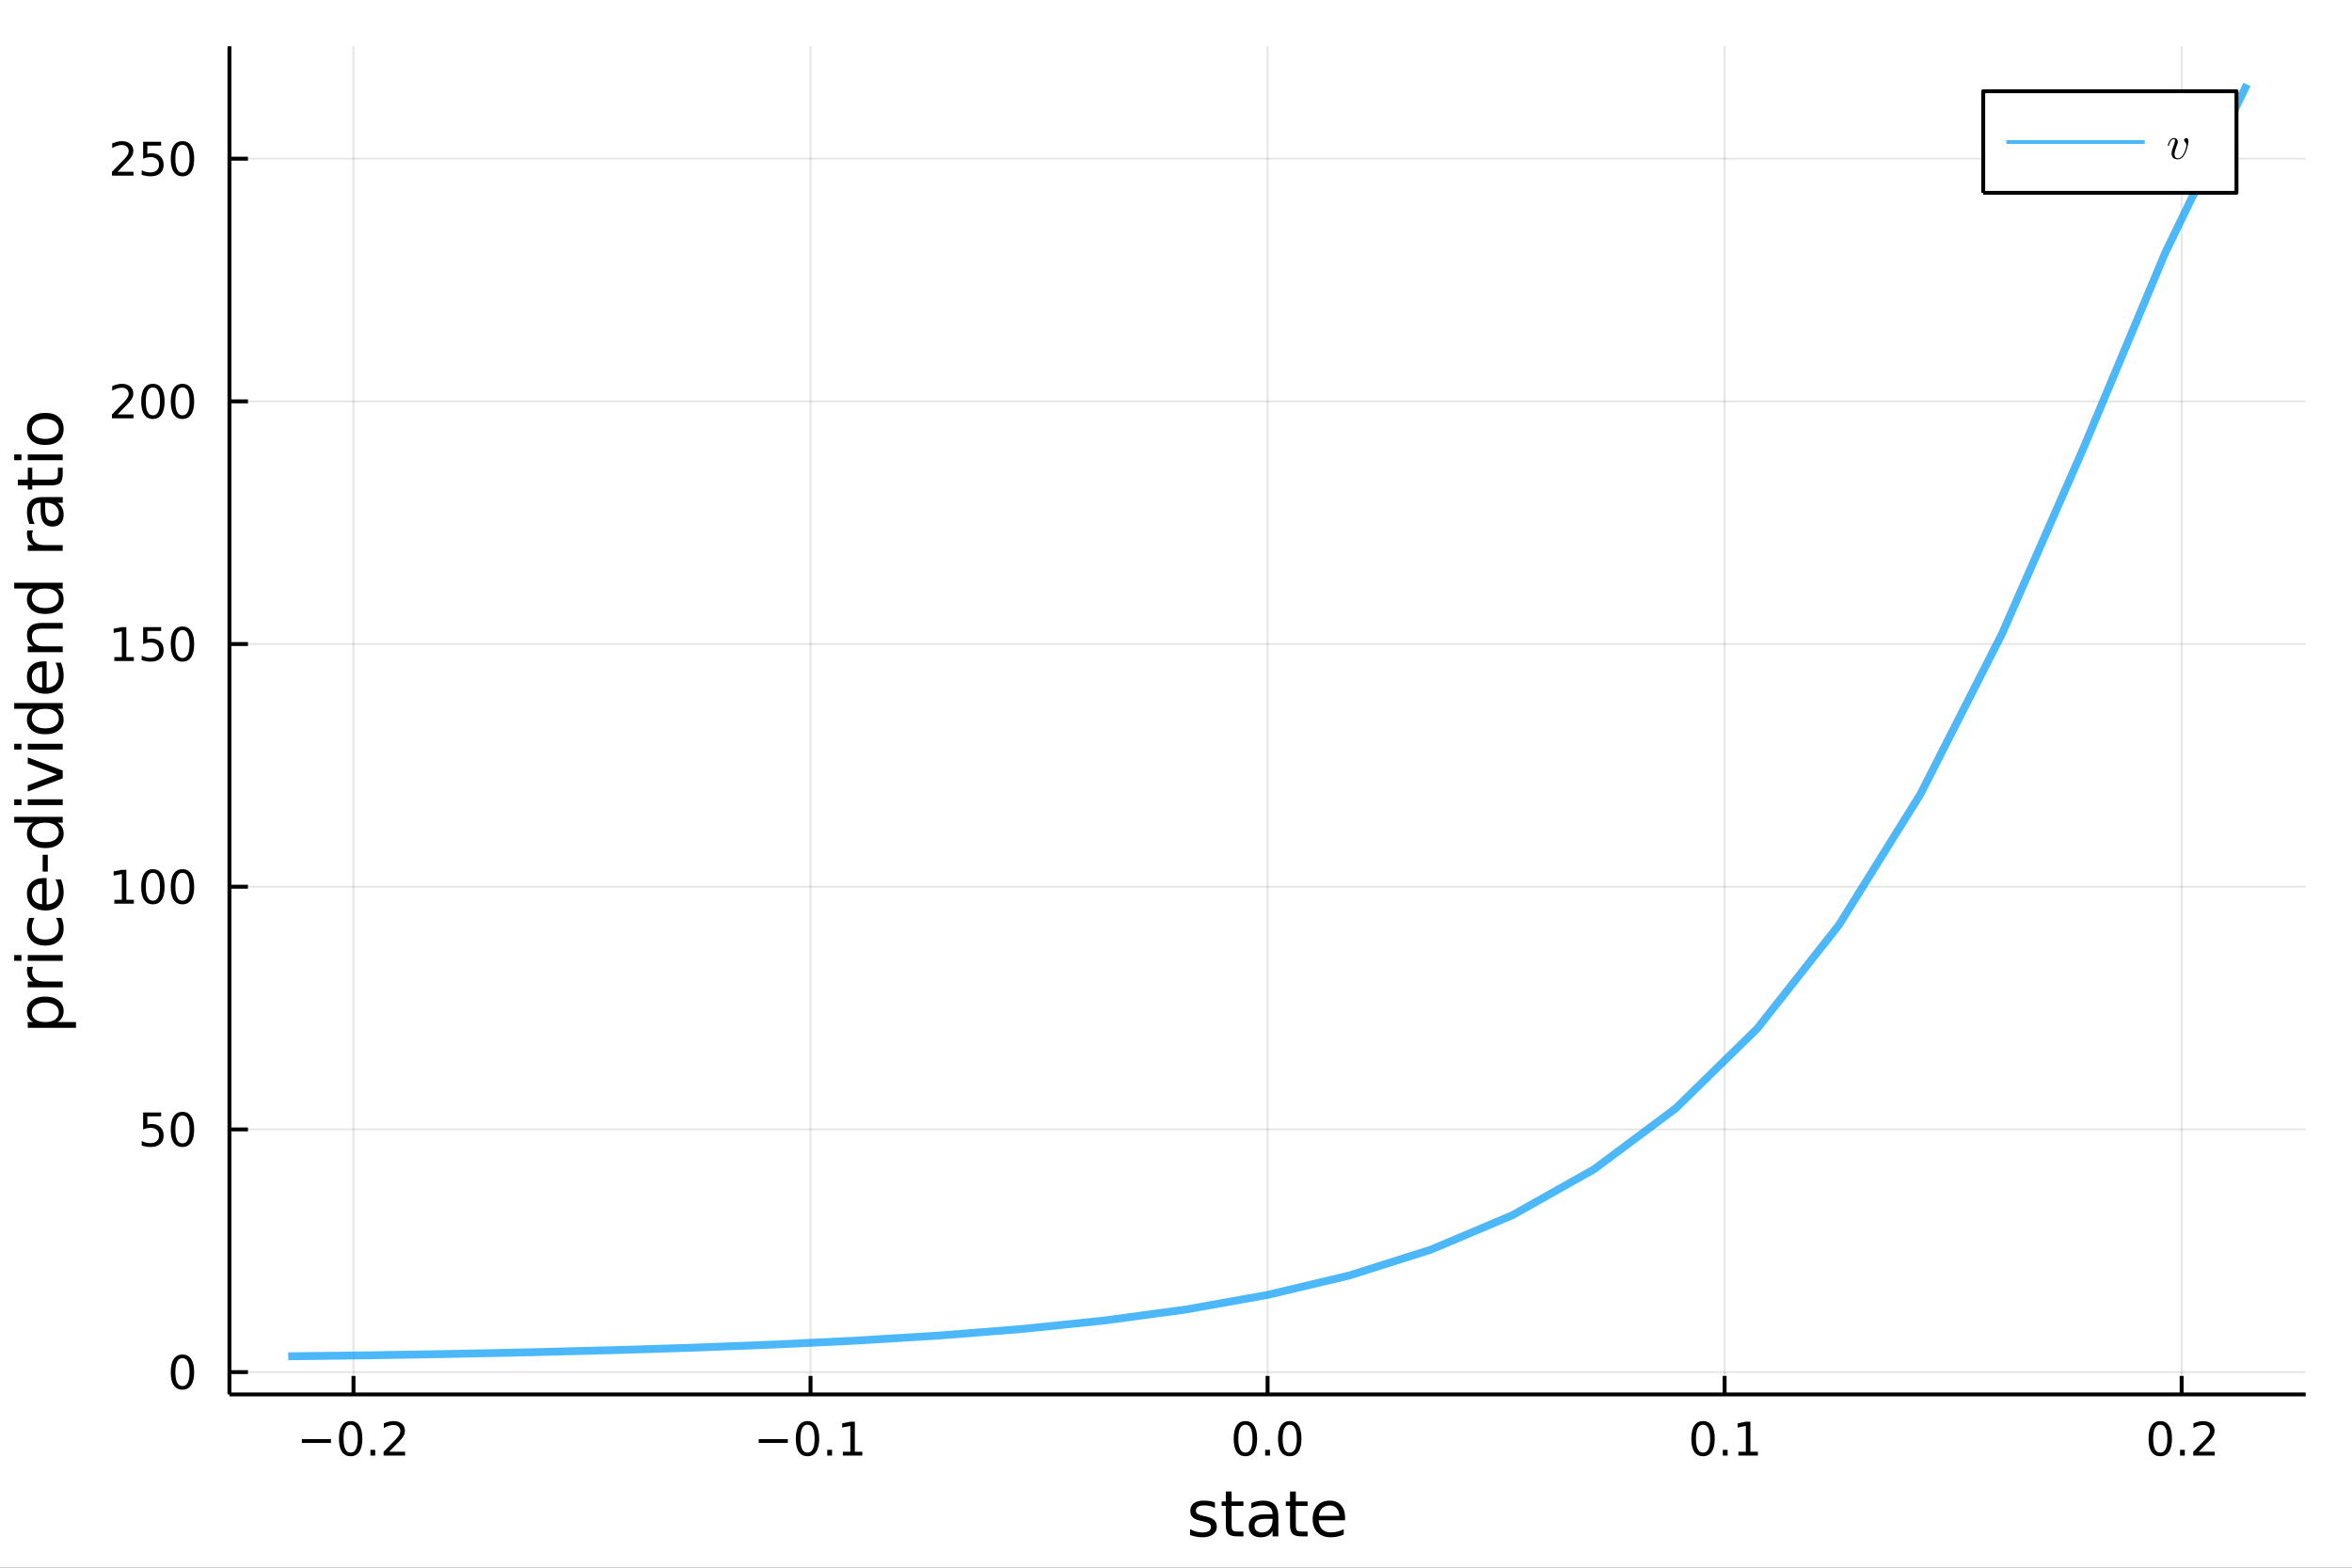 <?xml version="1.0" encoding="utf-8"?>
<svg xmlns="http://www.w3.org/2000/svg" xmlns:xlink="http://www.w3.org/1999/xlink" width="600" height="400" viewBox="0 0 2400 1600">
<rect x="0" y="0" width="2400" height="1600" fill="#333333" stroke="none"/>
<defs>
  <clipPath id="clip390">
    <rect x="0" y="0" width="2400" height="1600"/>
  </clipPath>
</defs>
<path clip-path="url(#clip390)" d="
M0 1600 L2400 1600 L2400 0 L0 0  Z
  " fill="#ffffff" fill-rule="evenodd" fill-opacity="1"/>
<defs>
  <clipPath id="clip391">
    <rect x="480" y="0" width="1681" height="1600"/>
  </clipPath>
</defs>
<defs>
  <clipPath id="clip392">
    <rect x="1386" y="847" width="967" height="640"/>
  </clipPath>
</defs>
<path clip-path="url(#clip390)" d="
M234.125 1423.18 L2352.76 1423.18 L2352.76 47.244 L234.125 47.244  Z
  " fill="#ffffff" fill-rule="evenodd" fill-opacity="1"/>
<defs>
  <clipPath id="clip393">
    <rect x="234" y="47" width="2120" height="1377"/>
  </clipPath>
</defs>
<polyline clip-path="url(#clip393)" style="stroke:#000000; stroke-linecap:butt; stroke-linejoin:round; stroke-width:2; stroke-opacity:0.1; fill:none" points="
  360.71,1423.18 360.71,47.244 
  "/>
<polyline clip-path="url(#clip393)" style="stroke:#000000; stroke-linecap:butt; stroke-linejoin:round; stroke-width:2; stroke-opacity:0.1; fill:none" points="
  827.075,1423.18 827.075,47.244 
  "/>
<polyline clip-path="url(#clip393)" style="stroke:#000000; stroke-linecap:butt; stroke-linejoin:round; stroke-width:2; stroke-opacity:0.1; fill:none" points="
  1293.44,1423.18 1293.44,47.244 
  "/>
<polyline clip-path="url(#clip393)" style="stroke:#000000; stroke-linecap:butt; stroke-linejoin:round; stroke-width:2; stroke-opacity:0.1; fill:none" points="
  1759.81,1423.18 1759.81,47.244 
  "/>
<polyline clip-path="url(#clip393)" style="stroke:#000000; stroke-linecap:butt; stroke-linejoin:round; stroke-width:2; stroke-opacity:0.1; fill:none" points="
  2226.17,1423.18 2226.17,47.244 
  "/>
<polyline clip-path="url(#clip390)" style="stroke:#000000; stroke-linecap:butt; stroke-linejoin:round; stroke-width:4; stroke-opacity:1; fill:none" points="
  234.125,1423.18 2352.76,1423.18 
  "/>
<polyline clip-path="url(#clip390)" style="stroke:#000000; stroke-linecap:butt; stroke-linejoin:round; stroke-width:4; stroke-opacity:1; fill:none" points="
  360.71,1423.18 360.71,1404.28 
  "/>
<polyline clip-path="url(#clip390)" style="stroke:#000000; stroke-linecap:butt; stroke-linejoin:round; stroke-width:4; stroke-opacity:1; fill:none" points="
  827.075,1423.18 827.075,1404.28 
  "/>
<polyline clip-path="url(#clip390)" style="stroke:#000000; stroke-linecap:butt; stroke-linejoin:round; stroke-width:4; stroke-opacity:1; fill:none" points="
  1293.44,1423.18 1293.44,1404.28 
  "/>
<polyline clip-path="url(#clip390)" style="stroke:#000000; stroke-linecap:butt; stroke-linejoin:round; stroke-width:4; stroke-opacity:1; fill:none" points="
  1759.81,1423.18 1759.81,1404.28 
  "/>
<polyline clip-path="url(#clip390)" style="stroke:#000000; stroke-linecap:butt; stroke-linejoin:round; stroke-width:4; stroke-opacity:1; fill:none" points="
  2226.17,1423.18 2226.17,1404.28 
  "/>
<path clip-path="url(#clip390)" d="M308.037 1468.75 L337.713 1468.75 L337.713 1472.69 L308.037 1472.69 L308.037 1468.75 Z" fill="#000000" fill-rule="evenodd" fill-opacity="1" /><path clip-path="url(#clip390)" d="M357.805 1454.1 Q354.194 1454.1 352.365 1457.66 Q350.56 1461.2 350.56 1468.33 Q350.56 1475.44 352.365 1479.01 Q354.194 1482.55 357.805 1482.55 Q361.439 1482.55 363.245 1479.01 Q365.074 1475.44 365.074 1468.33 Q365.074 1461.2 363.245 1457.66 Q361.439 1454.1 357.805 1454.1 M357.805 1450.39 Q363.615 1450.39 366.671 1455 Q369.75 1459.58 369.75 1468.33 Q369.75 1477.06 366.671 1481.67 Q363.615 1486.25 357.805 1486.25 Q351.995 1486.25 348.916 1481.67 Q345.861 1477.06 345.861 1468.33 Q345.861 1459.58 348.916 1455 Q351.995 1450.39 357.805 1450.39 Z" fill="#000000" fill-rule="evenodd" fill-opacity="1" /><path clip-path="url(#clip390)" d="M377.967 1479.7 L382.851 1479.7 L382.851 1485.58 L377.967 1485.58 L377.967 1479.7 Z" fill="#000000" fill-rule="evenodd" fill-opacity="1" /><path clip-path="url(#clip390)" d="M397.064 1481.64 L413.384 1481.64 L413.384 1485.58 L391.439 1485.58 L391.439 1481.64 Q394.101 1478.89 398.685 1474.26 Q403.291 1469.61 404.472 1468.27 Q406.717 1465.74 407.597 1464.01 Q408.499 1462.25 408.499 1460.56 Q408.499 1457.8 406.555 1456.07 Q404.634 1454.33 401.532 1454.33 Q399.333 1454.33 396.879 1455.09 Q394.449 1455.86 391.671 1457.41 L391.671 1452.69 Q394.495 1451.55 396.949 1450.97 Q399.402 1450.39 401.439 1450.39 Q406.81 1450.39 410.004 1453.08 Q413.198 1455.77 413.198 1460.26 Q413.198 1462.39 412.388 1464.31 Q411.601 1466.2 409.495 1468.8 Q408.916 1469.47 405.814 1472.69 Q402.712 1475.88 397.064 1481.64 Z" fill="#000000" fill-rule="evenodd" fill-opacity="1" /><path clip-path="url(#clip390)" d="M774.217 1468.75 L803.893 1468.75 L803.893 1472.69 L774.217 1472.69 L774.217 1468.75 Z" fill="#000000" fill-rule="evenodd" fill-opacity="1" /><path clip-path="url(#clip390)" d="M823.985 1454.1 Q820.374 1454.1 818.545 1457.66 Q816.74 1461.2 816.74 1468.33 Q816.74 1475.44 818.545 1479.01 Q820.374 1482.55 823.985 1482.55 Q827.619 1482.55 829.425 1479.01 Q831.254 1475.44 831.254 1468.33 Q831.254 1461.2 829.425 1457.66 Q827.619 1454.1 823.985 1454.1 M823.985 1450.39 Q829.795 1450.39 832.851 1455 Q835.93 1459.58 835.93 1468.33 Q835.93 1477.06 832.851 1481.67 Q829.795 1486.25 823.985 1486.25 Q818.175 1486.25 815.096 1481.67 Q812.041 1477.06 812.041 1468.33 Q812.041 1459.58 815.096 1455 Q818.175 1450.39 823.985 1450.39 Z" fill="#000000" fill-rule="evenodd" fill-opacity="1" /><path clip-path="url(#clip390)" d="M844.147 1479.7 L849.031 1479.7 L849.031 1485.58 L844.147 1485.58 L844.147 1479.7 Z" fill="#000000" fill-rule="evenodd" fill-opacity="1" /><path clip-path="url(#clip390)" d="M860.027 1481.64 L867.666 1481.64 L867.666 1455.28 L859.355 1456.95 L859.355 1452.69 L867.619 1451.02 L872.295 1451.02 L872.295 1481.64 L879.934 1481.64 L879.934 1485.58 L860.027 1485.58 L860.027 1481.64 Z" fill="#000000" fill-rule="evenodd" fill-opacity="1" /><path clip-path="url(#clip390)" d="M1270.83 1454.1 Q1267.21 1454.1 1265.39 1457.66 Q1263.58 1461.2 1263.58 1468.33 Q1263.58 1475.44 1265.39 1479.01 Q1267.21 1482.55 1270.83 1482.55 Q1274.46 1482.55 1276.26 1479.01 Q1278.09 1475.44 1278.09 1468.33 Q1278.09 1461.2 1276.26 1457.66 Q1274.46 1454.1 1270.83 1454.1 M1270.83 1450.39 Q1276.64 1450.39 1279.69 1455 Q1282.77 1459.58 1282.77 1468.33 Q1282.77 1477.06 1279.69 1481.67 Q1276.64 1486.25 1270.83 1486.25 Q1265.01 1486.25 1261.94 1481.67 Q1258.88 1477.06 1258.88 1468.33 Q1258.88 1459.58 1261.94 1455 Q1265.01 1450.39 1270.83 1450.39 Z" fill="#000000" fill-rule="evenodd" fill-opacity="1" /><path clip-path="url(#clip390)" d="M1290.99 1479.7 L1295.87 1479.7 L1295.87 1485.58 L1290.99 1485.58 L1290.99 1479.7 Z" fill="#000000" fill-rule="evenodd" fill-opacity="1" /><path clip-path="url(#clip390)" d="M1316.06 1454.1 Q1312.45 1454.1 1310.62 1457.66 Q1308.81 1461.2 1308.81 1468.33 Q1308.81 1475.44 1310.62 1479.01 Q1312.45 1482.55 1316.06 1482.55 Q1319.69 1482.55 1321.5 1479.01 Q1323.32 1475.44 1323.32 1468.33 Q1323.32 1461.2 1321.5 1457.66 Q1319.69 1454.1 1316.06 1454.1 M1316.06 1450.39 Q1321.87 1450.39 1324.92 1455 Q1328 1459.58 1328 1468.33 Q1328 1477.06 1324.92 1481.67 Q1321.87 1486.25 1316.06 1486.25 Q1310.25 1486.25 1307.17 1481.67 Q1304.11 1477.06 1304.11 1468.33 Q1304.11 1459.58 1307.17 1455 Q1310.25 1450.39 1316.06 1450.39 Z" fill="#000000" fill-rule="evenodd" fill-opacity="1" /><path clip-path="url(#clip390)" d="M1737.8 1454.1 Q1734.19 1454.1 1732.36 1457.66 Q1730.56 1461.2 1730.56 1468.33 Q1730.56 1475.44 1732.36 1479.01 Q1734.19 1482.55 1737.8 1482.55 Q1741.44 1482.55 1743.24 1479.01 Q1745.07 1475.44 1745.07 1468.33 Q1745.07 1461.2 1743.24 1457.66 Q1741.44 1454.1 1737.8 1454.1 M1737.8 1450.39 Q1743.61 1450.39 1746.67 1455 Q1749.75 1459.58 1749.75 1468.33 Q1749.75 1477.06 1746.67 1481.67 Q1743.61 1486.25 1737.8 1486.25 Q1731.99 1486.25 1728.91 1481.67 Q1725.86 1477.06 1725.86 1468.33 Q1725.86 1459.58 1728.91 1455 Q1731.99 1450.39 1737.8 1450.39 Z" fill="#000000" fill-rule="evenodd" fill-opacity="1" /><path clip-path="url(#clip390)" d="M1757.97 1479.7 L1762.85 1479.7 L1762.85 1485.58 L1757.97 1485.58 L1757.97 1479.7 Z" fill="#000000" fill-rule="evenodd" fill-opacity="1" /><path clip-path="url(#clip390)" d="M1773.85 1481.64 L1781.48 1481.64 L1781.48 1455.28 L1773.17 1456.95 L1773.17 1452.69 L1781.44 1451.02 L1786.11 1451.02 L1786.11 1481.64 L1793.75 1481.64 L1793.75 1485.58 L1773.85 1485.58 L1773.85 1481.64 Z" fill="#000000" fill-rule="evenodd" fill-opacity="1" /><path clip-path="url(#clip390)" d="M2204.35 1454.1 Q2200.74 1454.1 2198.91 1457.66 Q2197.11 1461.2 2197.11 1468.33 Q2197.11 1475.44 2198.91 1479.01 Q2200.74 1482.55 2204.35 1482.55 Q2207.99 1482.55 2209.79 1479.01 Q2211.62 1475.44 2211.62 1468.33 Q2211.62 1461.2 2209.79 1457.66 Q2207.99 1454.1 2204.35 1454.1 M2204.35 1450.39 Q2210.16 1450.39 2213.22 1455 Q2216.3 1459.58 2216.3 1468.33 Q2216.3 1477.06 2213.22 1481.67 Q2210.16 1486.25 2204.35 1486.25 Q2198.54 1486.25 2195.47 1481.67 Q2192.41 1477.06 2192.41 1468.33 Q2192.41 1459.58 2195.47 1455 Q2198.54 1450.39 2204.35 1450.39 Z" fill="#000000" fill-rule="evenodd" fill-opacity="1" /><path clip-path="url(#clip390)" d="M2224.52 1479.7 L2229.4 1479.7 L2229.4 1485.58 L2224.52 1485.58 L2224.52 1479.7 Z" fill="#000000" fill-rule="evenodd" fill-opacity="1" /><path clip-path="url(#clip390)" d="M2243.61 1481.64 L2259.93 1481.64 L2259.93 1485.58 L2237.99 1485.58 L2237.99 1481.64 Q2240.65 1478.89 2245.23 1474.26 Q2249.84 1469.61 2251.02 1468.27 Q2253.27 1465.74 2254.15 1464.01 Q2255.05 1462.25 2255.05 1460.56 Q2255.05 1457.8 2253.1 1456.07 Q2251.18 1454.33 2248.08 1454.33 Q2245.88 1454.33 2243.43 1455.09 Q2241 1455.86 2238.22 1457.41 L2238.22 1452.69 Q2241.04 1451.55 2243.5 1450.97 Q2245.95 1450.39 2247.99 1450.39 Q2253.36 1450.39 2256.55 1453.08 Q2259.75 1455.77 2259.75 1460.26 Q2259.75 1462.39 2258.94 1464.31 Q2258.15 1466.2 2256.04 1468.8 Q2255.46 1469.47 2252.36 1472.69 Q2249.26 1475.88 2243.61 1481.64 Z" fill="#000000" fill-rule="evenodd" fill-opacity="1" /><path clip-path="url(#clip390)" d="M1239.71 1533.45 L1239.71 1538.98 Q1237.23 1537.71 1234.56 1537.07 Q1231.88 1536.44 1229.02 1536.44 Q1224.66 1536.44 1222.46 1537.77 Q1220.3 1539.11 1220.3 1541.79 Q1220.3 1543.82 1221.86 1545 Q1223.42 1546.15 1228.13 1547.2 L1230.13 1547.64 Q1236.37 1548.98 1238.98 1551.43 Q1241.62 1553.85 1241.62 1558.21 Q1241.62 1563.17 1237.68 1566.07 Q1233.76 1568.97 1226.89 1568.97 Q1224.02 1568.97 1220.9 1568.39 Q1217.82 1567.85 1214.38 1566.74 L1214.38 1560.69 Q1217.63 1562.38 1220.78 1563.24 Q1223.93 1564.07 1227.01 1564.07 Q1231.15 1564.07 1233.38 1562.66 Q1235.61 1561.23 1235.61 1558.65 Q1235.61 1556.27 1233.98 1554.99 Q1232.39 1553.72 1226.95 1552.54 L1224.91 1552.07 Q1219.47 1550.92 1217.05 1548.56 Q1214.63 1546.18 1214.63 1542.04 Q1214.63 1537.01 1218.2 1534.27 Q1221.76 1531.54 1228.32 1531.54 Q1231.57 1531.54 1234.43 1532.01 Q1237.3 1532.49 1239.71 1533.45 Z" fill="#000000" fill-rule="evenodd" fill-opacity="1" /><path clip-path="url(#clip390)" d="M1256.74 1522.27 L1256.74 1532.4 L1268.81 1532.4 L1268.81 1536.95 L1256.74 1536.95 L1256.74 1556.3 Q1256.74 1560.66 1257.92 1561.9 Q1259.13 1563.14 1262.79 1563.14 L1268.81 1563.14 L1268.81 1568.04 L1262.79 1568.04 Q1256.01 1568.04 1253.43 1565.53 Q1250.85 1562.98 1250.85 1556.3 L1250.85 1536.95 L1246.56 1536.95 L1246.56 1532.4 L1250.85 1532.4 L1250.85 1522.27 L1256.74 1522.27 Z" fill="#000000" fill-rule="evenodd" fill-opacity="1" /><path clip-path="url(#clip390)" d="M1292.71 1550.12 Q1285.61 1550.12 1282.87 1551.75 Q1280.14 1553.37 1280.14 1557.29 Q1280.14 1560.4 1282.17 1562.25 Q1284.24 1564.07 1287.78 1564.07 Q1292.64 1564.07 1295.57 1560.63 Q1298.53 1557.16 1298.53 1551.43 L1298.53 1550.12 L1292.71 1550.12 M1304.39 1547.71 L1304.39 1568.04 L1298.53 1568.04 L1298.53 1562.63 Q1296.53 1565.88 1293.54 1567.44 Q1290.54 1568.97 1286.22 1568.97 Q1280.74 1568.97 1277.49 1565.91 Q1274.28 1562.82 1274.28 1557.67 Q1274.28 1551.65 1278.29 1548.6 Q1282.33 1545.54 1290.32 1545.54 L1298.53 1545.54 L1298.53 1544.97 Q1298.53 1540.93 1295.86 1538.73 Q1293.22 1536.5 1288.41 1536.5 Q1285.36 1536.5 1282.46 1537.23 Q1279.56 1537.97 1276.89 1539.43 L1276.89 1534.02 Q1280.1 1532.78 1283.13 1532.17 Q1286.15 1531.54 1289.02 1531.54 Q1296.75 1531.54 1300.57 1535.55 Q1304.39 1539.56 1304.39 1547.71 Z" fill="#000000" fill-rule="evenodd" fill-opacity="1" /><path clip-path="url(#clip390)" d="M1322.25 1522.27 L1322.25 1532.4 L1334.31 1532.4 L1334.31 1536.95 L1322.25 1536.95 L1322.25 1556.3 Q1322.25 1560.66 1323.42 1561.9 Q1324.63 1563.14 1328.29 1563.14 L1334.31 1563.14 L1334.31 1568.04 L1328.29 1568.04 Q1321.51 1568.04 1318.94 1565.53 Q1316.36 1562.98 1316.36 1556.3 L1316.36 1536.95 L1312.06 1536.95 L1312.06 1532.4 L1316.36 1532.4 L1316.36 1522.27 L1322.25 1522.27 Z" fill="#000000" fill-rule="evenodd" fill-opacity="1" /><path clip-path="url(#clip390)" d="M1372.5 1548.76 L1372.5 1551.62 L1345.58 1551.62 Q1345.96 1557.67 1349.2 1560.85 Q1352.48 1564 1358.31 1564 Q1361.68 1564 1364.83 1563.17 Q1368.01 1562.35 1371.13 1560.69 L1371.13 1566.23 Q1367.98 1567.57 1364.67 1568.27 Q1361.36 1568.97 1357.96 1568.97 Q1349.43 1568.97 1344.43 1564 Q1339.46 1559.04 1339.46 1550.57 Q1339.46 1541.82 1344.18 1536.69 Q1348.92 1531.54 1356.94 1531.54 Q1364.13 1531.54 1368.3 1536.18 Q1372.5 1540.8 1372.5 1548.76 M1366.65 1547.04 Q1366.58 1542.23 1363.94 1539.37 Q1361.33 1536.5 1357 1536.5 Q1352.1 1536.5 1349.14 1539.27 Q1346.21 1542.04 1345.77 1547.07 L1366.65 1547.04 Z" fill="#000000" fill-rule="evenodd" fill-opacity="1" /><polyline clip-path="url(#clip393)" style="stroke:#000000; stroke-linecap:butt; stroke-linejoin:round; stroke-width:2; stroke-opacity:0.1; fill:none" points="
  234.125,1400.37 2352.76,1400.37 
  "/>
<polyline clip-path="url(#clip393)" style="stroke:#000000; stroke-linecap:butt; stroke-linejoin:round; stroke-width:2; stroke-opacity:0.1; fill:none" points="
  234.125,1152.69 2352.76,1152.69 
  "/>
<polyline clip-path="url(#clip393)" style="stroke:#000000; stroke-linecap:butt; stroke-linejoin:round; stroke-width:2; stroke-opacity:0.1; fill:none" points="
  234.125,905.007 2352.76,905.007 
  "/>
<polyline clip-path="url(#clip393)" style="stroke:#000000; stroke-linecap:butt; stroke-linejoin:round; stroke-width:2; stroke-opacity:0.1; fill:none" points="
  234.125,657.327 2352.76,657.327 
  "/>
<polyline clip-path="url(#clip393)" style="stroke:#000000; stroke-linecap:butt; stroke-linejoin:round; stroke-width:2; stroke-opacity:0.1; fill:none" points="
  234.125,409.646 2352.76,409.646 
  "/>
<polyline clip-path="url(#clip393)" style="stroke:#000000; stroke-linecap:butt; stroke-linejoin:round; stroke-width:2; stroke-opacity:0.1; fill:none" points="
  234.125,161.966 2352.76,161.966 
  "/>
<polyline clip-path="url(#clip390)" style="stroke:#000000; stroke-linecap:butt; stroke-linejoin:round; stroke-width:4; stroke-opacity:1; fill:none" points="
  234.125,1423.18 234.125,47.244 
  "/>
<polyline clip-path="url(#clip390)" style="stroke:#000000; stroke-linecap:butt; stroke-linejoin:round; stroke-width:4; stroke-opacity:1; fill:none" points="
  234.125,1400.37 253.023,1400.37 
  "/>
<polyline clip-path="url(#clip390)" style="stroke:#000000; stroke-linecap:butt; stroke-linejoin:round; stroke-width:4; stroke-opacity:1; fill:none" points="
  234.125,1152.69 253.023,1152.69 
  "/>
<polyline clip-path="url(#clip390)" style="stroke:#000000; stroke-linecap:butt; stroke-linejoin:round; stroke-width:4; stroke-opacity:1; fill:none" points="
  234.125,905.007 253.023,905.007 
  "/>
<polyline clip-path="url(#clip390)" style="stroke:#000000; stroke-linecap:butt; stroke-linejoin:round; stroke-width:4; stroke-opacity:1; fill:none" points="
  234.125,657.327 253.023,657.327 
  "/>
<polyline clip-path="url(#clip390)" style="stroke:#000000; stroke-linecap:butt; stroke-linejoin:round; stroke-width:4; stroke-opacity:1; fill:none" points="
  234.125,409.646 253.023,409.646 
  "/>
<polyline clip-path="url(#clip390)" style="stroke:#000000; stroke-linecap:butt; stroke-linejoin:round; stroke-width:4; stroke-opacity:1; fill:none" points="
  234.125,161.966 253.023,161.966 
  "/>
<path clip-path="url(#clip390)" d="M186.181 1386.17 Q182.57 1386.17 180.741 1389.73 Q178.936 1393.27 178.936 1400.4 Q178.936 1407.51 180.741 1411.07 Q182.57 1414.62 186.181 1414.62 Q189.815 1414.62 191.621 1411.07 Q193.45 1407.51 193.45 1400.4 Q193.45 1393.27 191.621 1389.73 Q189.815 1386.17 186.181 1386.17 M186.181 1382.46 Q191.991 1382.46 195.047 1387.07 Q198.125 1391.65 198.125 1400.4 Q198.125 1409.13 195.047 1413.74 Q191.991 1418.32 186.181 1418.32 Q180.371 1418.32 177.292 1413.74 Q174.237 1409.13 174.237 1400.4 Q174.237 1391.65 177.292 1387.07 Q180.371 1382.46 186.181 1382.46 Z" fill="#000000" fill-rule="evenodd" fill-opacity="1" /><path clip-path="url(#clip390)" d="M146.066 1135.41 L164.422 1135.41 L164.422 1139.34 L150.348 1139.34 L150.348 1147.81 Q151.366 1147.47 152.385 1147.31 Q153.403 1147.12 154.422 1147.12 Q160.209 1147.12 163.589 1150.29 Q166.968 1153.46 166.968 1158.88 Q166.968 1164.46 163.496 1167.56 Q160.024 1170.64 153.704 1170.64 Q151.528 1170.64 149.26 1170.27 Q147.015 1169.9 144.607 1169.16 L144.607 1164.46 Q146.691 1165.59 148.913 1166.15 Q151.135 1166.7 153.612 1166.7 Q157.616 1166.7 159.954 1164.6 Q162.292 1162.49 162.292 1158.88 Q162.292 1155.27 159.954 1153.16 Q157.616 1151.06 153.612 1151.06 Q151.737 1151.06 149.862 1151.47 Q148.01 1151.89 146.066 1152.77 L146.066 1135.41 Z" fill="#000000" fill-rule="evenodd" fill-opacity="1" /><path clip-path="url(#clip390)" d="M186.181 1138.49 Q182.57 1138.49 180.741 1142.05 Q178.936 1145.59 178.936 1152.72 Q178.936 1159.83 180.741 1163.39 Q182.57 1166.93 186.181 1166.93 Q189.815 1166.93 191.621 1163.39 Q193.45 1159.83 193.45 1152.72 Q193.45 1145.59 191.621 1142.05 Q189.815 1138.49 186.181 1138.49 M186.181 1134.78 Q191.991 1134.78 195.047 1139.39 Q198.125 1143.97 198.125 1152.72 Q198.125 1161.45 195.047 1166.06 Q191.991 1170.64 186.181 1170.64 Q180.371 1170.64 177.292 1166.06 Q174.237 1161.45 174.237 1152.72 Q174.237 1143.97 177.292 1139.39 Q180.371 1134.78 186.181 1134.78 Z" fill="#000000" fill-rule="evenodd" fill-opacity="1" /><path clip-path="url(#clip390)" d="M116.668 918.352 L124.306 918.352 L124.306 891.986 L115.996 893.653 L115.996 889.394 L124.26 887.727 L128.936 887.727 L128.936 918.352 L136.575 918.352 L136.575 922.287 L116.668 922.287 L116.668 918.352 Z" fill="#000000" fill-rule="evenodd" fill-opacity="1" /><path clip-path="url(#clip390)" d="M156.019 890.806 Q152.408 890.806 150.579 894.37 Q148.774 897.912 148.774 905.042 Q148.774 912.148 150.579 915.713 Q152.408 919.255 156.019 919.255 Q159.653 919.255 161.459 915.713 Q163.288 912.148 163.288 905.042 Q163.288 897.912 161.459 894.37 Q159.653 890.806 156.019 890.806 M156.019 887.102 Q161.829 887.102 164.885 891.708 Q167.964 896.292 167.964 905.042 Q167.964 913.768 164.885 918.375 Q161.829 922.958 156.019 922.958 Q150.209 922.958 147.13 918.375 Q144.075 913.768 144.075 905.042 Q144.075 896.292 147.13 891.708 Q150.209 887.102 156.019 887.102 Z" fill="#000000" fill-rule="evenodd" fill-opacity="1" /><path clip-path="url(#clip390)" d="M186.181 890.806 Q182.57 890.806 180.741 894.37 Q178.936 897.912 178.936 905.042 Q178.936 912.148 180.741 915.713 Q182.57 919.255 186.181 919.255 Q189.815 919.255 191.621 915.713 Q193.45 912.148 193.45 905.042 Q193.45 897.912 191.621 894.37 Q189.815 890.806 186.181 890.806 M186.181 887.102 Q191.991 887.102 195.047 891.708 Q198.125 896.292 198.125 905.042 Q198.125 913.768 195.047 918.375 Q191.991 922.958 186.181 922.958 Q180.371 922.958 177.292 918.375 Q174.237 913.768 174.237 905.042 Q174.237 896.292 177.292 891.708 Q180.371 887.102 186.181 887.102 Z" fill="#000000" fill-rule="evenodd" fill-opacity="1" /><path clip-path="url(#clip390)" d="M116.668 670.672 L124.306 670.672 L124.306 644.306 L115.996 645.973 L115.996 641.713 L124.26 640.047 L128.936 640.047 L128.936 670.672 L136.575 670.672 L136.575 674.607 L116.668 674.607 L116.668 670.672 Z" fill="#000000" fill-rule="evenodd" fill-opacity="1" /><path clip-path="url(#clip390)" d="M146.066 640.047 L164.422 640.047 L164.422 643.982 L150.348 643.982 L150.348 652.454 Q151.366 652.107 152.385 651.945 Q153.403 651.76 154.422 651.76 Q160.209 651.76 163.589 654.931 Q166.968 658.102 166.968 663.519 Q166.968 669.097 163.496 672.199 Q160.024 675.278 153.704 675.278 Q151.528 675.278 149.26 674.908 Q147.015 674.537 144.607 673.796 L144.607 669.097 Q146.691 670.232 148.913 670.787 Q151.135 671.343 153.612 671.343 Q157.616 671.343 159.954 669.236 Q162.292 667.13 162.292 663.519 Q162.292 659.908 159.954 657.801 Q157.616 655.695 153.612 655.695 Q151.737 655.695 149.862 656.111 Q148.01 656.528 146.066 657.408 L146.066 640.047 Z" fill="#000000" fill-rule="evenodd" fill-opacity="1" /><path clip-path="url(#clip390)" d="M186.181 643.125 Q182.57 643.125 180.741 646.69 Q178.936 650.232 178.936 657.361 Q178.936 664.468 180.741 668.033 Q182.57 671.574 186.181 671.574 Q189.815 671.574 191.621 668.033 Q193.45 664.468 193.45 657.361 Q193.45 650.232 191.621 646.69 Q189.815 643.125 186.181 643.125 M186.181 639.422 Q191.991 639.422 195.047 644.028 Q198.125 648.611 198.125 657.361 Q198.125 666.088 195.047 670.695 Q191.991 675.278 186.181 675.278 Q180.371 675.278 177.292 670.695 Q174.237 666.088 174.237 657.361 Q174.237 648.611 177.292 644.028 Q180.371 639.422 186.181 639.422 Z" fill="#000000" fill-rule="evenodd" fill-opacity="1" /><path clip-path="url(#clip390)" d="M119.885 422.991 L136.204 422.991 L136.204 426.926 L114.26 426.926 L114.26 422.991 Q116.922 420.237 121.505 415.607 Q126.112 410.954 127.292 409.612 Q129.538 407.089 130.417 405.352 Q131.32 403.593 131.32 401.903 Q131.32 399.149 129.376 397.413 Q127.455 395.677 124.353 395.677 Q122.154 395.677 119.7 396.44 Q117.269 397.204 114.492 398.755 L114.492 394.033 Q117.316 392.899 119.769 392.32 Q122.223 391.741 124.26 391.741 Q129.63 391.741 132.825 394.427 Q136.019 397.112 136.019 401.602 Q136.019 403.732 135.209 405.653 Q134.422 407.552 132.316 410.144 Q131.737 410.815 128.635 414.033 Q125.533 417.227 119.885 422.991 Z" fill="#000000" fill-rule="evenodd" fill-opacity="1" /><path clip-path="url(#clip390)" d="M156.019 395.445 Q152.408 395.445 150.579 399.01 Q148.774 402.552 148.774 409.681 Q148.774 416.788 150.579 420.352 Q152.408 423.894 156.019 423.894 Q159.653 423.894 161.459 420.352 Q163.288 416.788 163.288 409.681 Q163.288 402.552 161.459 399.01 Q159.653 395.445 156.019 395.445 M156.019 391.741 Q161.829 391.741 164.885 396.348 Q167.964 400.931 167.964 409.681 Q167.964 418.408 164.885 423.014 Q161.829 427.598 156.019 427.598 Q150.209 427.598 147.13 423.014 Q144.075 418.408 144.075 409.681 Q144.075 400.931 147.13 396.348 Q150.209 391.741 156.019 391.741 Z" fill="#000000" fill-rule="evenodd" fill-opacity="1" /><path clip-path="url(#clip390)" d="M186.181 395.445 Q182.57 395.445 180.741 399.01 Q178.936 402.552 178.936 409.681 Q178.936 416.788 180.741 420.352 Q182.57 423.894 186.181 423.894 Q189.815 423.894 191.621 420.352 Q193.45 416.788 193.45 409.681 Q193.45 402.552 191.621 399.01 Q189.815 395.445 186.181 395.445 M186.181 391.741 Q191.991 391.741 195.047 396.348 Q198.125 400.931 198.125 409.681 Q198.125 418.408 195.047 423.014 Q191.991 427.598 186.181 427.598 Q180.371 427.598 177.292 423.014 Q174.237 418.408 174.237 409.681 Q174.237 400.931 177.292 396.348 Q180.371 391.741 186.181 391.741 Z" fill="#000000" fill-rule="evenodd" fill-opacity="1" /><path clip-path="url(#clip390)" d="M119.885 175.311 L136.204 175.311 L136.204 179.246 L114.26 179.246 L114.26 175.311 Q116.922 172.556 121.505 167.927 Q126.112 163.274 127.292 161.931 Q129.538 159.408 130.417 157.672 Q131.32 155.913 131.32 154.223 Q131.32 151.469 129.376 149.732 Q127.455 147.996 124.353 147.996 Q122.154 147.996 119.7 148.76 Q117.269 149.524 114.492 151.075 L114.492 146.353 Q117.316 145.219 119.769 144.64 Q122.223 144.061 124.26 144.061 Q129.63 144.061 132.825 146.746 Q136.019 149.432 136.019 153.922 Q136.019 156.052 135.209 157.973 Q134.422 159.871 132.316 162.464 Q131.737 163.135 128.635 166.353 Q125.533 169.547 119.885 175.311 Z" fill="#000000" fill-rule="evenodd" fill-opacity="1" /><path clip-path="url(#clip390)" d="M146.066 144.686 L164.422 144.686 L164.422 148.621 L150.348 148.621 L150.348 157.094 Q151.366 156.746 152.385 156.584 Q153.403 156.399 154.422 156.399 Q160.209 156.399 163.589 159.57 Q166.968 162.742 166.968 168.158 Q166.968 173.737 163.496 176.839 Q160.024 179.917 153.704 179.917 Q151.528 179.917 149.26 179.547 Q147.015 179.177 144.607 178.436 L144.607 173.737 Q146.691 174.871 148.913 175.427 Q151.135 175.982 153.612 175.982 Q157.616 175.982 159.954 173.876 Q162.292 171.769 162.292 168.158 Q162.292 164.547 159.954 162.441 Q157.616 160.334 153.612 160.334 Q151.737 160.334 149.862 160.751 Q148.01 161.168 146.066 162.047 L146.066 144.686 Z" fill="#000000" fill-rule="evenodd" fill-opacity="1" /><path clip-path="url(#clip390)" d="M186.181 147.765 Q182.57 147.765 180.741 151.33 Q178.936 154.871 178.936 162.001 Q178.936 169.107 180.741 172.672 Q182.57 176.214 186.181 176.214 Q189.815 176.214 191.621 172.672 Q193.45 169.107 193.45 162.001 Q193.45 154.871 191.621 151.33 Q189.815 147.765 186.181 147.765 M186.181 144.061 Q191.991 144.061 195.047 148.668 Q198.125 153.251 198.125 162.001 Q198.125 170.728 195.047 175.334 Q191.991 179.917 186.181 179.917 Q180.371 179.917 177.292 175.334 Q174.237 170.728 174.237 162.001 Q174.237 153.251 177.292 148.668 Q180.371 144.061 186.181 144.061 Z" fill="#000000" fill-rule="evenodd" fill-opacity="1" /><path clip-path="url(#clip390)" d="M58.657 1043.14 L77.563 1043.14 L77.563 1049.03 L28.356 1049.03 L28.356 1043.14 L33.767 1043.14 Q30.584 1041.29 29.056 1038.49 Q27.497 1035.66 27.497 1031.74 Q27.497 1025.25 32.653 1021.21 Q37.809 1017.13 46.212 1017.13 Q54.615 1017.13 59.771 1021.21 Q64.927 1025.25 64.927 1031.74 Q64.927 1035.66 63.399 1038.49 Q61.84 1041.29 58.657 1043.14 M46.212 1023.21 Q39.751 1023.21 36.09 1025.89 Q32.398 1028.53 32.398 1033.17 Q32.398 1037.82 36.09 1040.5 Q39.751 1043.14 46.212 1043.14 Q52.673 1043.14 56.365 1040.5 Q60.026 1037.82 60.026 1033.17 Q60.026 1028.53 56.365 1025.89 Q52.673 1023.21 46.212 1023.21 Z" fill="#000000" fill-rule="evenodd" fill-opacity="1" /><path clip-path="url(#clip390)" d="M33.831 986.769 Q33.258 987.755 33.003 988.933 Q32.717 990.079 32.717 991.479 Q32.717 996.445 35.963 999.118 Q39.178 1001.76 45.225 1001.76 L64.004 1001.76 L64.004 1007.65 L28.356 1007.65 L28.356 1001.76 L33.894 1001.76 Q30.648 999.914 29.088 996.954 Q27.497 993.994 27.497 989.761 Q27.497 989.156 27.592 988.424 Q27.656 987.692 27.815 986.801 L33.831 986.769 Z" fill="#000000" fill-rule="evenodd" fill-opacity="1" /><path clip-path="url(#clip390)" d="M28.356 980.626 L28.356 974.769 L64.004 974.769 L64.004 980.626 L28.356 980.626 M14.479 980.626 L14.479 974.769 L21.895 974.769 L21.895 980.626 L14.479 980.626 Z" fill="#000000" fill-rule="evenodd" fill-opacity="1" /><path clip-path="url(#clip390)" d="M29.725 936.862 L35.199 936.862 Q33.831 939.344 33.162 941.859 Q32.462 944.341 32.462 946.888 Q32.462 952.585 36.09 955.736 Q39.687 958.887 46.212 958.887 Q52.737 958.887 56.365 955.736 Q59.962 952.585 59.962 946.888 Q59.962 944.341 59.294 941.859 Q58.593 939.344 57.225 936.862 L62.636 936.862 Q63.781 939.312 64.354 941.954 Q64.927 944.564 64.927 947.524 Q64.927 955.577 59.866 960.319 Q54.806 965.062 46.212 965.062 Q37.491 965.062 32.494 960.287 Q27.497 955.481 27.497 947.142 Q27.497 944.437 28.07 941.859 Q28.611 939.281 29.725 936.862 Z" fill="#000000" fill-rule="evenodd" fill-opacity="1" /><path clip-path="url(#clip390)" d="M44.716 896.185 L47.581 896.185 L47.581 923.112 Q53.628 922.73 56.811 919.483 Q59.962 916.205 59.962 910.38 Q59.962 907.006 59.134 903.855 Q58.307 900.673 56.652 897.553 L62.19 897.553 Q63.527 900.704 64.227 904.015 Q64.927 907.325 64.927 910.73 Q64.927 919.26 59.962 924.258 Q54.997 929.223 46.53 929.223 Q37.777 929.223 32.653 924.512 Q27.497 919.77 27.497 911.749 Q27.497 904.556 32.144 900.386 Q36.759 896.185 44.716 896.185 M42.997 902.041 Q38.191 902.105 35.327 904.747 Q32.462 907.357 32.462 911.685 Q32.462 916.587 35.231 919.547 Q38 922.475 43.029 922.921 L42.997 902.041 Z" fill="#000000" fill-rule="evenodd" fill-opacity="1" /><path clip-path="url(#clip390)" d="M43.538 889.533 L43.538 872.377 L48.758 872.377 L48.758 889.533 L43.538 889.533 Z" fill="#000000" fill-rule="evenodd" fill-opacity="1" /><path clip-path="url(#clip390)" d="M33.767 839.594 L14.479 839.594 L14.479 833.737 L64.004 833.737 L64.004 839.594 L58.657 839.594 Q61.84 841.44 63.399 844.272 Q64.927 847.073 64.927 851.02 Q64.927 857.481 59.771 861.555 Q54.615 865.598 46.212 865.598 Q37.809 865.598 32.653 861.555 Q27.497 857.481 27.497 851.02 Q27.497 847.073 29.056 844.272 Q30.584 841.44 33.767 839.594 M46.212 859.55 Q52.673 859.55 56.365 856.908 Q60.026 854.235 60.026 849.588 Q60.026 844.941 56.365 842.267 Q52.673 839.594 46.212 839.594 Q39.751 839.594 36.09 842.267 Q32.398 844.941 32.398 849.588 Q32.398 854.235 36.09 856.908 Q39.751 859.55 46.212 859.55 Z" fill="#000000" fill-rule="evenodd" fill-opacity="1" /><path clip-path="url(#clip390)" d="M28.356 821.674 L28.356 815.818 L64.004 815.818 L64.004 821.674 L28.356 821.674 M14.479 821.674 L14.479 815.818 L21.895 815.818 L21.895 821.674 L14.479 821.674 Z" fill="#000000" fill-rule="evenodd" fill-opacity="1" /><path clip-path="url(#clip390)" d="M28.356 807.765 L28.356 801.559 L58.275 790.419 L28.356 779.279 L28.356 773.072 L64.004 786.44 L64.004 794.397 L28.356 807.765 Z" fill="#000000" fill-rule="evenodd" fill-opacity="1" /><path clip-path="url(#clip390)" d="M28.356 764.988 L28.356 759.131 L64.004 759.131 L64.004 764.988 L28.356 764.988 M14.479 764.988 L14.479 759.131 L21.895 759.131 L21.895 764.988 L14.479 764.988 Z" fill="#000000" fill-rule="evenodd" fill-opacity="1" /><path clip-path="url(#clip390)" d="M33.767 723.419 L14.479 723.419 L14.479 717.563 L64.004 717.563 L64.004 723.419 L58.657 723.419 Q61.84 725.266 63.399 728.098 Q64.927 730.899 64.927 734.846 Q64.927 741.307 59.771 745.381 Q54.615 749.423 46.212 749.423 Q37.809 749.423 32.653 745.381 Q27.497 741.307 27.497 734.846 Q27.497 730.899 29.056 728.098 Q30.584 725.266 33.767 723.419 M46.212 743.376 Q52.673 743.376 56.365 740.734 Q60.026 738.061 60.026 733.414 Q60.026 728.767 56.365 726.093 Q52.673 723.419 46.212 723.419 Q39.751 723.419 36.09 726.093 Q32.398 728.767 32.398 733.414 Q32.398 738.061 36.09 740.734 Q39.751 743.376 46.212 743.376 Z" fill="#000000" fill-rule="evenodd" fill-opacity="1" /><path clip-path="url(#clip390)" d="M44.716 675.008 L47.581 675.008 L47.581 701.935 Q53.628 701.553 56.811 698.307 Q59.962 695.028 59.962 689.204 Q59.962 685.83 59.134 682.679 Q58.307 679.496 56.652 676.377 L62.19 676.377 Q63.527 679.528 64.227 682.838 Q64.927 686.148 64.927 689.554 Q64.927 698.084 59.962 703.081 Q54.997 708.046 46.53 708.046 Q37.777 708.046 32.653 703.336 Q27.497 698.593 27.497 690.572 Q27.497 683.379 32.144 679.21 Q36.759 675.008 44.716 675.008 M42.997 680.865 Q38.191 680.928 35.327 683.57 Q32.462 686.18 32.462 690.509 Q32.462 695.41 35.231 698.37 Q38 701.299 43.029 701.744 L42.997 680.865 Z" fill="#000000" fill-rule="evenodd" fill-opacity="1" /><path clip-path="url(#clip390)" d="M42.488 635.764 L64.004 635.764 L64.004 641.62 L42.679 641.62 Q37.618 641.62 35.104 643.594 Q32.589 645.567 32.589 649.514 Q32.589 654.256 35.613 656.993 Q38.637 659.731 43.857 659.731 L64.004 659.731 L64.004 665.619 L28.356 665.619 L28.356 659.731 L33.894 659.731 Q30.68 657.63 29.088 654.797 Q27.497 651.933 27.497 648.209 Q27.497 642.066 31.316 638.915 Q35.104 635.764 42.488 635.764 Z" fill="#000000" fill-rule="evenodd" fill-opacity="1" /><path clip-path="url(#clip390)" d="M33.767 600.625 L14.479 600.625 L14.479 594.769 L64.004 594.769 L64.004 600.625 L58.657 600.625 Q61.84 602.471 63.399 605.304 Q64.927 608.105 64.927 612.051 Q64.927 618.513 59.771 622.587 Q54.615 626.629 46.212 626.629 Q37.809 626.629 32.653 622.587 Q27.497 618.513 27.497 612.051 Q27.497 608.105 29.056 605.304 Q30.584 602.471 33.767 600.625 M46.212 620.582 Q52.673 620.582 56.365 617.94 Q60.026 615.266 60.026 610.619 Q60.026 605.972 56.365 603.299 Q52.673 600.625 46.212 600.625 Q39.751 600.625 36.09 603.299 Q32.398 605.972 32.398 610.619 Q32.398 615.266 36.09 617.94 Q39.751 620.582 46.212 620.582 Z" fill="#000000" fill-rule="evenodd" fill-opacity="1" /><path clip-path="url(#clip390)" d="M33.831 541.328 Q33.258 542.315 33.003 543.493 Q32.717 544.639 32.717 546.039 Q32.717 551.004 35.963 553.678 Q39.178 556.32 45.225 556.32 L64.004 556.32 L64.004 562.208 L28.356 562.208 L28.356 556.32 L33.894 556.32 Q30.648 554.474 29.088 551.514 Q27.497 548.554 27.497 544.32 Q27.497 543.716 27.592 542.984 Q27.656 542.251 27.815 541.36 L33.831 541.328 Z" fill="#000000" fill-rule="evenodd" fill-opacity="1" /><path clip-path="url(#clip390)" d="M46.085 518.985 Q46.085 526.083 47.708 528.82 Q49.331 531.557 53.246 531.557 Q56.365 531.557 58.211 529.52 Q60.026 527.451 60.026 523.918 Q60.026 519.048 56.588 516.12 Q53.119 513.16 47.39 513.16 L46.085 513.16 L46.085 518.985 M43.666 507.304 L64.004 507.304 L64.004 513.16 L58.593 513.16 Q61.84 515.165 63.399 518.157 Q64.927 521.149 64.927 525.478 Q64.927 530.952 61.872 534.199 Q58.784 537.414 53.628 537.414 Q47.612 537.414 44.557 533.403 Q41.501 529.361 41.501 521.372 L41.501 513.16 L40.928 513.16 Q36.886 513.16 34.69 515.834 Q32.462 518.476 32.462 523.282 Q32.462 526.337 33.194 529.234 Q33.926 532.13 35.39 534.804 L29.98 534.804 Q28.738 531.589 28.133 528.565 Q27.497 525.542 27.497 522.677 Q27.497 514.943 31.507 511.123 Q35.518 507.304 43.666 507.304 Z" fill="#000000" fill-rule="evenodd" fill-opacity="1" /><path clip-path="url(#clip390)" d="M18.235 489.448 L28.356 489.448 L28.356 477.385 L32.908 477.385 L32.908 489.448 L52.259 489.448 Q56.62 489.448 57.861 488.27 Q59.103 487.061 59.103 483.401 L59.103 477.385 L64.004 477.385 L64.004 483.401 Q64.004 490.18 61.49 492.758 Q58.943 495.336 52.259 495.336 L32.908 495.336 L32.908 499.633 L28.356 499.633 L28.356 495.336 L18.235 495.336 L18.235 489.448 Z" fill="#000000" fill-rule="evenodd" fill-opacity="1" /><path clip-path="url(#clip390)" d="M28.356 469.682 L28.356 463.826 L64.004 463.826 L64.004 469.682 L28.356 469.682 M14.479 469.682 L14.479 463.826 L21.895 463.826 L21.895 469.682 L14.479 469.682 Z" fill="#000000" fill-rule="evenodd" fill-opacity="1" /><path clip-path="url(#clip390)" d="M32.462 437.758 Q32.462 442.469 36.154 445.206 Q39.815 447.944 46.212 447.944 Q52.609 447.944 56.302 445.238 Q59.962 442.501 59.962 437.758 Q59.962 433.08 56.27 430.342 Q52.578 427.605 46.212 427.605 Q39.878 427.605 36.186 430.342 Q32.462 433.08 32.462 437.758 M27.497 437.758 Q27.497 430.12 32.462 425.759 Q37.427 421.399 46.212 421.399 Q54.965 421.399 59.962 425.759 Q64.927 430.12 64.927 437.758 Q64.927 445.429 59.962 449.79 Q54.965 454.118 46.212 454.118 Q37.427 454.118 32.462 449.79 Q27.497 445.429 27.497 437.758 Z" fill="#000000" fill-rule="evenodd" fill-opacity="1" /><polyline clip-path="url(#clip393)" style="stroke:#009af9; stroke-linecap:butt; stroke-linejoin:round; stroke-width:8; stroke-opacity:0.7; fill:none" points="
  294.087,1384.24 377.366,1383.23 460.646,1381.83 543.925,1380.08 627.205,1377.94 710.484,1375.33 793.764,1372.1 877.043,1368.06 960.323,1362.92 1043.6,1356.31 
  1126.88,1347.73 1210.16,1336.48 1293.44,1321.59 1376.72,1301.82 1460,1275.44 1543.28,1240.25 1626.56,1193.38 1709.84,1131.27 1793.12,1049.72 1876.4,944.151 
  1959.68,810.43 2042.96,646.639 2126.24,456.751 2209.52,257.753 2292.79,86.186 
  "/>
<path clip-path="url(#clip390)" d="
M2023.7 196.789 L2282.13 196.789 L2282.13 93.109 L2023.7 93.109  Z
  " fill="#ffffff" fill-rule="evenodd" fill-opacity="1"/>
<polyline clip-path="url(#clip390)" style="stroke:#000000; stroke-linecap:butt; stroke-linejoin:round; stroke-width:4; stroke-opacity:1; fill:none" points="
  2023.7,196.789 2282.13,196.789 2282.13,93.109 2023.7,93.109 2023.7,196.789 
  "/>
<polyline clip-path="url(#clip390)" style="stroke:#009af9; stroke-linecap:butt; stroke-linejoin:round; stroke-width:4; stroke-opacity:0.7; fill:none" points="
  2047.24,144.949 2188.48,144.949 
  "/>
<path clip-path="url(#clip390)" d="M2233.08 144.239 Q2233.08 144.848 2232.92 146.043 Q2232.75 147.237 2232.35 148.971 Q2231.96 150.704 2231.37 152.531 Q2230.81 154.358 2229.92 156.185 Q2229.03 157.988 2227.97 159.417 Q2226.92 160.846 2225.44 161.736 Q2223.97 162.626 2222.31 162.626 Q2221.53 162.626 2220.78 162.509 Q2220.03 162.392 2219.1 162.017 Q2218.16 161.642 2217.48 161.033 Q2216.8 160.401 2216.33 159.276 Q2215.86 158.152 2215.86 156.677 Q2215.86 155.154 2216.43 153.116 Q2217.01 151.055 2218.6 146.839 Q2219.42 144.661 2219.42 143.466 Q2219.42 142.928 2219.31 142.6 Q2219.19 142.248 2218.96 142.131 Q2218.72 141.991 2218.58 141.967 Q2218.46 141.944 2218.23 141.944 Q2216.94 141.944 2215.63 143.279 Q2214.32 144.614 2213.38 147.893 Q2213.19 148.479 2213.08 148.619 Q2212.96 148.76 2212.61 148.76 Q2212.02 148.736 2212.02 148.268 Q2212.02 148.127 2212.19 147.589 Q2212.35 147.027 2212.66 146.183 Q2212.96 145.317 2213.5 144.427 Q2214.04 143.513 2214.69 142.717 Q2215.37 141.92 2216.33 141.405 Q2217.29 140.89 2218.37 140.89 Q2220.13 140.89 2221.2 142.038 Q2222.31 143.162 2222.31 144.825 Q2222.31 145.738 2221.72 147.214 Q2220.74 149.884 2220.29 151.172 Q2219.85 152.461 2219.38 154.288 Q2218.93 156.114 2218.93 157.379 Q2218.93 159.3 2219.82 160.424 Q2220.71 161.548 2222.49 161.548 Q2224.09 161.548 2225.51 160.401 Q2226.97 159.23 2227.93 157.567 Q2228.89 155.88 2229.61 154.006 Q2230.34 152.109 2230.67 150.68 Q2231.02 149.228 2231.02 148.549 Q2231.02 146.183 2229.4 144.637 Q2228.96 144.192 2228.79 143.911 Q2228.63 143.63 2228.63 143.185 Q2228.63 142.365 2229.36 141.639 Q2230.11 140.89 2230.97 140.89 Q2231.77 140.89 2232.42 141.686 Q2233.08 142.483 2233.08 144.239 Z" fill="#000000" fill-rule="evenodd" fill-opacity="1" /></svg>
